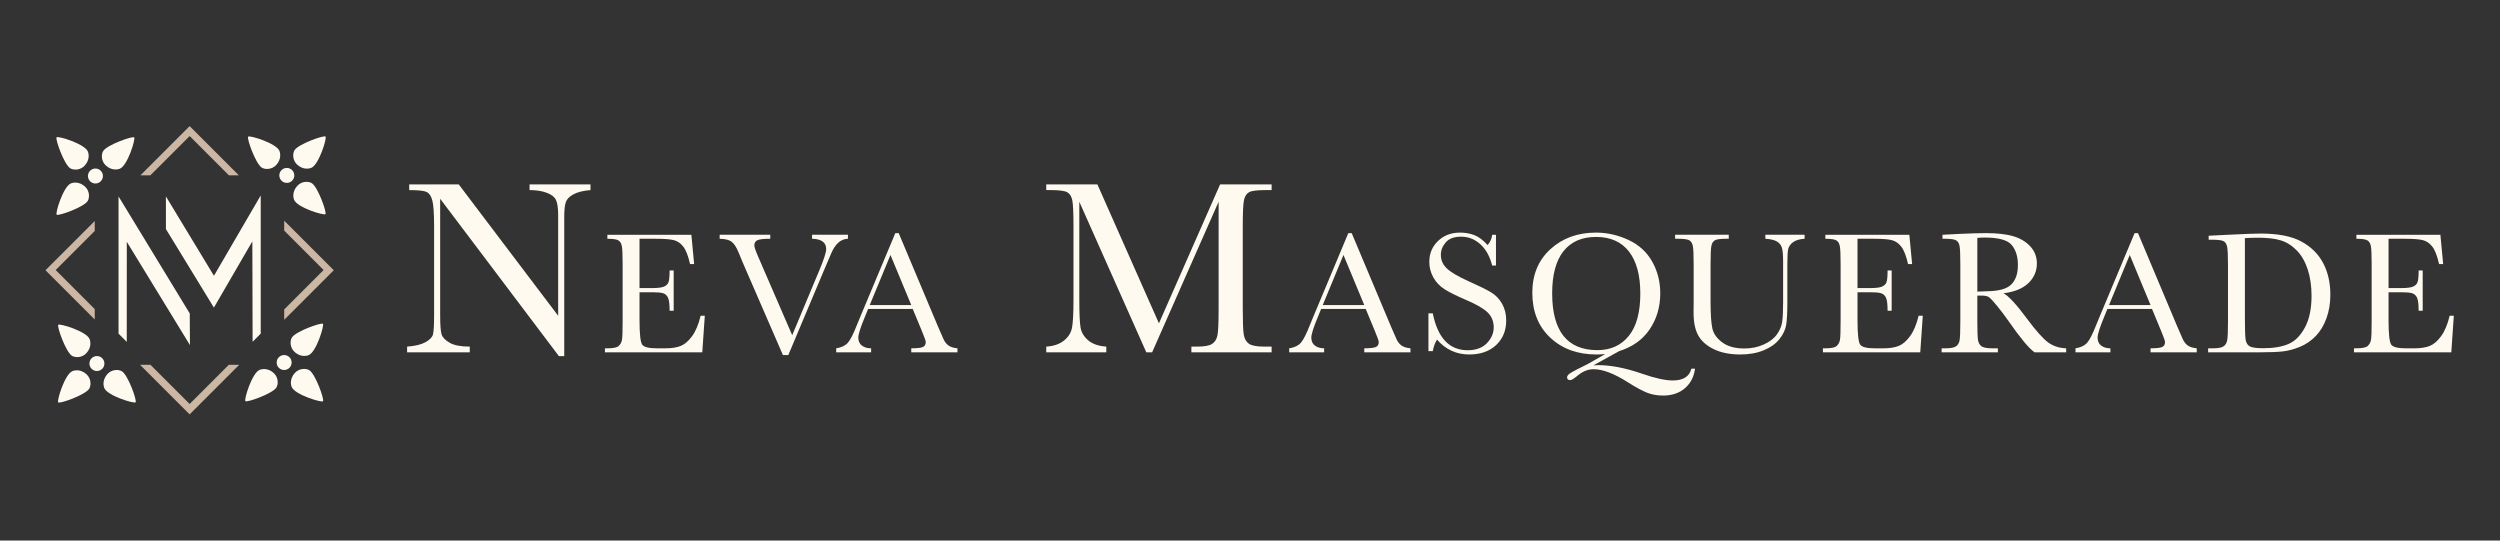 <?xml version="1.0" encoding="UTF-8"?>
<svg id="Layer_1" data-name="Layer 1" xmlns="http://www.w3.org/2000/svg" viewBox="0 0 693.75 150">
  <rect x="0" y="0" width="693.75" height="150" fill="#333333" stroke="none"/>
  <defs>
    <style>
      .cls-1 {
        fill: #ccb7a5;
      }

      .cls-2 {
        fill: #fffaf0;
      }
    </style>
  </defs>
  <g>
    <path class="cls-2" d="M155.1,98.83l-32.953-43.673v32.334c0,2.68.132,4.444.395,5.292s1.014,1.626,2.251,2.337,3.093,1.065,5.567,1.065v1.581h-17.387v-1.581c2.222-.16,3.917-.567,5.085-1.22s1.861-1.357,2.079-2.113.326-2.543.326-5.36v-24.706c0-3.574-.166-5.967-.498-7.182s-.859-1.993-1.581-2.337-2.331-.515-4.828-.515v-1.581h13.745l27.592,36.458v-27.867c0-2.062-.212-3.505-.636-4.33s-1.289-1.478-2.594-1.959-2.875-.722-4.708-.722v-1.581h16.906v1.581c-1.97.16-3.522.538-4.656,1.134s-1.856,1.311-2.165,2.148-.464,2.251-.464,4.244v38.554h-1.478Z"/>
    <path class="cls-2" d="M194.427,87.614h1.155l-.699,10.151h-27.011v-1.107h.673c1.621,0,2.666-.216,3.14-.65.472-.432.773-.982.902-1.646.127-.666.192-2.361.192-5.088v-15.995c0-2.485-.069-4.121-.205-4.907-.136-.785-.448-1.334-.938-1.648-.49-.312-1.519-.468-3.091-.468v-1.107h23.309l.769,8.129h-1.13c-.514-2.276-1.143-3.891-1.888-4.846-.746-.954-1.632-1.555-2.659-1.804-1.025-.248-2.677-.372-4.954-.372h-4.523v13.686h3.463c1.588,0,2.699-.136,3.332-.409.634-.272,1.051-.684,1.251-1.238.2-.553.301-1.631.301-3.234h1.13v11.16h-1.13c0-1.813-.153-3.027-.457-3.644-.305-.617-.75-1.019-1.336-1.203-.586-.185-1.575-.278-2.971-.278h-3.584v7.721c0,3.864.249,6.138.746,6.819s1.835,1.022,4.017,1.022h2.428c1.717,0,3.127-.22,4.234-.661s2.16-1.347,3.163-2.717c1.002-1.372,1.793-3.26,2.37-5.665Z"/>
    <path class="cls-2" d="M218.753,98.533h-1.49l-11.258-25.929c-.208-.465-.537-1.267-.985-2.405-.626-1.539-1.284-2.574-1.973-3.103-.69-.53-1.804-.81-3.343-.842v-1.107h14.047v1.107c-1.748,0-2.922.129-3.523.385s-.902.744-.902,1.466c0,.465.377,1.556,1.13,3.271l9.381,21.648,7.529-18.015c1.266-3.015,1.9-4.98,1.9-5.893,0-1.844-1.307-2.798-3.92-2.862v-1.107h9.958v1.107c-1.011.031-1.9.392-2.67,1.082-.77.689-1.435,1.699-1.996,3.031l-2.189,5.123-9.694,23.042Z"/>
    <path class="cls-2" d="M253.285,85.738h-12.387l-.842,2.069c-1.25,2.998-1.876,4.954-1.876,5.869,0,.978.332,1.72.998,2.225s1.519.757,2.561.757v1.107h-9.693v-1.107c1.443-.225,2.517-.733,3.223-1.528.706-.793,1.555-2.465,2.55-5.015.08-.241.465-1.17,1.154-2.789l9.477-22.634h.939l10.895,25.904,1.492,3.416c.336.77.789,1.374,1.359,1.815.568.442,1.423.719,2.561.83v1.107h-12.82v-1.107c1.571,0,2.633-.116,3.187-.349.553-.232.829-.693.829-1.383,0-.352-.369-1.403-1.107-3.15l-2.501-6.038ZM252.877,84.656l-5.773-13.904-5.75,13.904h11.523Z"/>
    <path class="cls-2" d="M321.603,89.724l16.975-38.554h14.294v1.581h-1.718c-2.291,0-3.791.189-4.501.567s-1.185,1.082-1.426,2.113-.361,3.482-.361,7.353v22.85c0,3.665.092,6.065.275,7.199s.647,1.976,1.392,2.526,2.17.825,4.278.825h2.062v1.581h-22.266v-1.581h1.649c1.97,0,3.339-.252,4.106-.756s1.26-1.289,1.478-2.354c.218-1.065.326-3.545.326-7.439v-29.654l-18.452,41.784h-1.615l-18.59-41.784v27.283c0,3.734.115,6.277.344,7.628.229,1.352.939,2.537,2.13,3.556s2.863,1.598,5.017,1.735v1.581h-16.665v-1.581c1.993-.115,3.614-.659,4.862-1.632s2.01-2.17,2.285-3.591.412-4.055.412-7.903v-20.273c0-3.711-.109-6.105-.326-7.182s-.676-1.821-1.374-2.233-2.228-.619-4.587-.619h-1.271v-1.581h14.191l17.078,38.554Z"/>
    <path class="cls-2" d="M378.993,85.738h-12.387l-.842,2.069c-1.25,2.998-1.876,4.954-1.876,5.869,0,.978.332,1.72.998,2.225s1.519.757,2.561.757v1.107h-9.693v-1.107c1.443-.225,2.517-.733,3.223-1.528.706-.793,1.555-2.465,2.55-5.015.08-.241.465-1.17,1.154-2.789l9.477-22.634h.939l10.895,25.904,1.492,3.416c.336.77.789,1.374,1.359,1.815.568.442,1.423.719,2.561.83v1.107h-12.82v-1.107c1.571,0,2.633-.116,3.187-.349.553-.232.829-.693.829-1.383,0-.352-.369-1.403-1.107-3.15l-2.501-6.038ZM378.584,84.656l-5.773-13.904-5.75,13.904h11.523Z"/>
    <path class="cls-2" d="M396.392,97.428v-10.487h1.203c1.363,6.831,4.594,10.247,9.694,10.247,2.292,0,4.069-.654,5.327-1.961,1.258-1.306,1.888-2.769,1.888-4.39,0-1.635-.554-3.007-1.659-4.112-1.107-1.091-3.127-2.262-6.062-3.512-2.614-1.122-4.586-2.105-5.917-2.946-1.332-.842-2.37-1.937-3.114-3.283-.746-1.347-1.12-2.782-1.12-4.307,0-2.324.806-4.261,2.418-5.809,1.611-1.548,3.652-2.321,6.121-2.321,1.38,0,2.679.225,3.897.673,1.218.45,2.47,1.38,3.753,2.79.737-.882,1.154-1.835,1.25-2.862h1.059v8.539h-1.059c-.608-2.485-1.687-4.441-3.234-5.869s-3.34-2.14-5.376-2.14c-1.94,0-3.363.525-4.269,1.575-.906,1.051-1.359,2.201-1.359,3.452,0,1.508.568,2.782,1.708,3.824,1.121,1.058,3.15,2.245,6.085,3.559,2.806,1.251,4.846,2.258,6.122,3.02,1.274.762,2.296,1.815,3.067,3.163.769,1.347,1.154,2.902,1.154,4.666,0,2.79-.931,5.06-2.79,6.808-1.86,1.747-4.345,2.621-7.456,2.621-3.575,0-6.559-1.372-8.947-4.113-.53.755-.923,1.813-1.18,3.176h-1.203Z"/>
    <path class="cls-2" d="M445.448,98.246c-.755.08-1.563.12-2.43.12-5.243,0-9.521-1.559-12.833-4.679-3.312-3.118-4.967-7.267-4.967-12.447,0-5.018,1.679-9.056,5.04-12.111,3.359-3.054,7.564-4.582,12.615-4.582,3.111,0,6.118.677,9.02,2.033,2.902,1.354,5.1,3.359,6.59,6.013,1.492,2.653,2.238,5.592,2.238,8.815,0,3.753-.975,7.071-2.922,9.958-1.949,2.886-4.768,4.907-8.456,6.062l-7.192,3.969c.497-.049.931-.073,1.299-.073,3.561,0,7.657.802,12.291,2.405,3.561,1.234,6.383,1.853,8.467,1.853,2.886,0,4.602-1.091,5.147-3.271h1.011c-.273,2.213-1.195,4.009-2.766,5.388-1.572,1.379-3.601,2.069-6.086,2.069-1.635,0-3.123-.265-4.461-.793-1.339-.53-3.083-1.476-5.232-2.839-3.848-2.453-7.056-3.68-9.621-3.68-1.539,0-3.031.608-4.474,1.828-.962.8-1.628,1.203-1.996,1.203-.578,0-.866-.265-.866-.795,0-.401.345-.813,1.034-1.238.69-.425,1.989-1.102,3.897-2.033.401-.192.802-.401,1.203-.624l4.45-2.55ZM430.727,81.408c0,5.243,1.047,9.18,3.14,11.81,2.092,2.63,5.232,3.944,9.416,3.944,3.671,0,6.574-1.314,8.706-3.944,2.133-2.63,3.2-6.552,3.2-11.763,0-5.067-1.051-8.951-3.151-11.653-2.1-2.702-5.147-4.053-9.14-4.053-3.929,0-6.94,1.319-9.031,3.957-2.093,2.637-3.14,6.539-3.14,11.702Z"/>
    <path class="cls-2" d="M489.883,65.148h10.895v1.107c-1.443.096-2.521.421-3.236.974-.713.554-1.15,1.175-1.31,1.864-.16.69-.241,2.029-.241,4.017v10.848c0,2.773-.109,4.834-.325,6.181s-.842,2.67-1.876,3.969c-1.035,1.299-2.49,2.334-4.367,3.103-1.876.77-4.04,1.155-6.494,1.155-2.902,0-5.359-.494-7.372-1.479-2.012-.986-3.448-2.262-4.305-3.826-.858-1.563-1.287-3.659-1.287-6.29l.024-3.343v-10.151c0-2.597-.076-4.272-.229-5.027-.152-.753-.472-1.274-.962-1.563-.488-.288-1.559-.432-3.21-.432h-.746v-1.107h14.889v1.107h-.65c-1.604,0-2.653.132-3.15.397-.498.265-.83.757-.999,1.479-.168.722-.252,2.438-.252,5.147v10.271c0,3.559.165,6.085.493,7.577.329,1.492,1.256,2.795,2.779,3.909,1.523,1.115,3.551,1.672,6.085,1.672,1.989,0,3.797-.374,5.425-1.12,1.626-.744,2.838-1.675,3.631-2.789.795-1.115,1.279-2.262,1.456-3.44.176-1.178.265-3.034.265-5.568v-11.113c0-1.843-.105-3.134-.314-3.871-.208-.737-.657-1.323-1.347-1.757-.689-.432-1.78-.697-3.27-.793v-1.107Z"/>
    <path class="cls-2" d="M532.416,87.614h1.155l-.699,10.151h-27.011v-1.107h.673c1.621,0,2.666-.216,3.14-.65.472-.432.773-.982.902-1.646.127-.666.192-2.361.192-5.088v-15.995c0-2.485-.069-4.121-.205-4.907-.136-.785-.448-1.334-.938-1.648-.49-.312-1.519-.468-3.091-.468v-1.107h23.309l.769,8.129h-1.13c-.514-2.276-1.143-3.891-1.888-4.846-.746-.954-1.632-1.555-2.659-1.804-1.025-.248-2.677-.372-4.954-.372h-4.523v13.686h3.463c1.588,0,2.699-.136,3.332-.409.634-.272,1.051-.684,1.251-1.238.2-.553.301-1.631.301-3.234h1.13v11.16h-1.13c0-1.813-.153-3.027-.457-3.644-.305-.617-.75-1.019-1.336-1.203-.586-.185-1.575-.278-2.971-.278h-3.584v7.721c0,3.864.249,6.138.746,6.819s1.835,1.022,4.017,1.022h2.428c1.717,0,3.127-.22,4.234-.661s2.16-1.347,3.163-2.717c1.002-1.372,1.793-3.26,2.37-5.665Z"/>
    <path class="cls-2" d="M573.365,97.764h-8.779c-1.555-1.091-3.936-3.944-7.143-8.563-1.027-1.475-2.093-2.891-3.2-4.245-1.107-1.356-1.868-2.181-2.285-2.478-.417-.296-1.067-.444-1.949-.444h-1.299v7.239c0,2.566.06,4.247.18,5.04s.441,1.383.962,1.768,1.519.577,2.995.577h1.563v1.107h-15.61v-1.107h1.058c1.395,0,2.361-.176,2.898-.53.537-.352.878-.902,1.022-1.646.145-.746.216-2.481.216-5.209v-15.995c0-2.597-.072-4.272-.216-5.027-.145-.753-.465-1.274-.962-1.563-.497-.288-1.572-.432-3.223-.432h-.553v-1.107l4.666-.241c3.111-.145,5.579-.216,7.408-.216,3.111,0,5.641.288,7.59.866,1.947.577,3.523,1.523,4.726,2.838s1.804,2.886,1.804,4.715c0,2.132-.786,3.953-2.358,5.459-1.571,1.508-3.88,2.445-6.927,2.815,1.363.657,3.559,3.031,6.59,7.12,2.47,3.319,4.41,5.492,5.821,6.519,1.41,1.025,3.078,1.571,5.002,1.635v1.107ZM548.711,80.927c1.203-.033,2.445-.08,3.728-.145s2.397-.241,3.343-.53c.946-.288,1.712-.709,2.298-1.263.586-.553,1.047-1.279,1.383-2.176.336-.898.505-2.004.505-3.319,0-2.294-.574-4.129-1.721-5.509-1.145-1.379-3.644-2.067-7.492-2.067-.593,0-1.274.031-2.045.096v14.913Z"/>
    <path class="cls-2" d="M597.186,85.738h-12.387l-.842,2.069c-1.25,2.998-1.876,4.954-1.876,5.869,0,.978.332,1.72.998,2.225s1.519.757,2.561.757v1.107h-9.693v-1.107c1.443-.225,2.517-.733,3.223-1.528.706-.793,1.555-2.465,2.55-5.015.08-.241.465-1.17,1.154-2.789l9.477-22.634h.939l10.895,25.904,1.492,3.416c.336.77.789,1.374,1.359,1.815.568.442,1.423.719,2.561.83v1.107h-12.82v-1.107c1.571,0,2.633-.116,3.187-.349.553-.232.829-.693.829-1.383,0-.352-.369-1.403-1.107-3.15l-2.501-6.038ZM596.778,84.656l-5.773-13.904-5.75,13.904h11.523Z"/>
    <path class="cls-2" d="M612.903,65.413l5.365-.265c4.474-.225,7.488-.336,9.044-.336,4.842,0,8.619.737,11.328,2.212,2.71,1.476,4.728,3.476,6.05,6.002s1.984,5.441,1.984,8.744c0,2.39-.361,4.574-1.082,6.554-.722,1.98-1.712,3.624-2.971,4.931-1.26,1.307-2.719,2.301-4.378,2.982s-3.234,1.107-4.726,1.274c-1.492.169-3.592.253-6.302.253h-14.455v-1.107h1.346c1.396,0,2.361-.176,2.899-.53.537-.352.882-.902,1.034-1.646.153-.746.229-2.481.229-5.209v-15.73c0-2.597-.076-4.277-.229-5.038-.152-.762-.472-1.283-.962-1.563s-1.559-.421-3.211-.421h-.962v-1.107ZM622.958,66.086v21.792c0,3.223.06,5.3.18,6.229.12.931.481,1.583,1.082,1.96.601.378,1.871.566,3.813.566,2.838,0,5.171-.388,6.998-1.167,1.828-.777,3.356-2.308,4.583-4.593,1.227-2.285,1.84-5.2,1.84-8.744,0-2.758-.357-5.22-1.071-7.385-.713-2.165-1.735-3.924-3.067-5.279-1.33-1.356-2.806-2.278-4.425-2.766-1.619-.49-3.695-.734-6.229-.734-1.218,0-2.454.04-3.704.12Z"/>
    <path class="cls-2" d="M679.781,87.614h1.155l-.699,10.151h-27.011v-1.107h.673c1.621,0,2.666-.216,3.14-.65.472-.432.773-.982.902-1.646.127-.666.192-2.361.192-5.088v-15.995c0-2.485-.069-4.121-.205-4.907-.136-.785-.448-1.334-.938-1.648-.49-.312-1.519-.468-3.091-.468v-1.107h23.309l.769,8.129h-1.13c-.514-2.276-1.143-3.891-1.888-4.846-.746-.954-1.632-1.555-2.659-1.804-1.025-.248-2.677-.372-4.954-.372h-4.523v13.686h3.463c1.588,0,2.699-.136,3.332-.409.634-.272,1.051-.684,1.251-1.238.2-.553.301-1.631.301-3.234h1.13v11.16h-1.13c0-1.813-.153-3.027-.457-3.644-.305-.617-.75-1.019-1.336-1.203-.586-.185-1.575-.278-2.971-.278h-3.584v7.721c0,3.864.249,6.138.746,6.819s1.835,1.022,4.017,1.022h2.428c1.717,0,3.127-.22,4.234-.661s2.16-1.347,3.163-2.717c1.002-1.372,1.793-3.26,2.37-5.665Z"/>
  </g>
  <g>
    <g>
      <polygon class="cls-2" points="32.897 54.509 52.658 86.988 52.708 95.755 35.187 67.099 35.174 94.869 32.897 92.59 32.897 54.509"/>
      <polygon class="cls-2" points="46.042 54.509 59.371 76.526 72.35 54.233 72.35 92.581 70.1 94.832 70.027 66.979 59.357 85.359 46.042 63.571 46.042 54.509"/>
    </g>
    <g>
      <polygon class="cls-1" points="66.291 48.662 63.531 48.662 61.579 46.71 52.623 37.754 41.715 48.662 38.956 48.662 52.623 34.995 64.34 46.71 66.291 48.662"/>
      <polygon class="cls-1" points="92.623 74.993 78.863 88.753 78.863 85.863 89.798 74.928 78.863 63.994 78.863 61.233 80.908 63.278 92.623 74.993"/>
      <polygon class="cls-1" points="66.382 101.234 52.623 114.993 40.908 103.278 38.865 101.234 41.755 101.234 52.623 112.102 61.448 103.278 63.491 101.234 66.382 101.234"/>
      <polygon class="cls-1" points="24.34 66.037 15.449 74.928 24.339 83.818 26.291 85.77 26.291 88.66 24.339 86.708 12.623 74.993 24.34 63.278 26.291 61.326 26.291 64.087 24.34 66.037"/>
    </g>
    <g>
      <g>
        <path class="cls-2" d="M19.408,46.642c.82.596,2.83.722,4.111-.704,1.448-1.612,1.127-3.267.853-3.916-.898-2.129-8.372-4.394-8.681-3.914-.37.575,2.028,7.305,3.716,8.533Z"/>
        <path class="cls-2" d="M28.689,41.831c-.596.82-.722,2.83.704,4.111,1.612,1.448,3.267,1.127,3.916.853,2.129-.898,4.394-8.372,3.914-8.681-.575-.37-7.305,2.028-8.533,3.716Z"/>
        <path class="cls-2" d="M24.271,55.87c.596-.82.722-2.83-.704-4.111-1.612-1.448-3.267-1.127-3.916-.853-2.129.898-4.394,8.372-3.914,8.681.575.37,7.305-2.028,8.533-3.716Z"/>
        <circle class="cls-2" cx="26.485" cy="48.843" r="2.077"/>
      </g>
      <g>
        <path class="cls-2" d="M81.791,41.6c-.596.82-.722,2.83.704,4.111,1.612,1.448,3.267,1.127,3.916.853,2.129-.898,4.394-8.372,3.914-8.681-.575-.37-7.305,2.028-8.533,3.716Z"/>
        <path class="cls-2" d="M86.601,50.88c-.82-.596-2.83-.722-4.111.704-1.448,1.612-1.127,3.267-.853,3.916.898,2.129,8.372,4.394,8.681,3.914.37-.575-2.028-7.305-3.716-8.533Z"/>
        <path class="cls-2" d="M72.563,46.463c.82.596,2.83.722,4.111-.704,1.448-1.612,1.127-3.267.853-3.916-.898-2.129-8.372-4.394-8.681-3.914-.37.575,2.028,7.305,3.716,8.533Z"/>
        <circle class="cls-2" cx="79.59" cy="48.676" r="2.077"/>
      </g>
      <g>
        <path class="cls-2" d="M85.925,102.8c-.82-.596-2.83-.722-4.111.704-1.448,1.612-1.127,3.267-.853,3.916.898,2.129,8.372,4.394,8.681,3.914.37-.575-2.028-7.305-3.716-8.533Z"/>
        <path class="cls-2" d="M76.645,107.611c.596-.82.722-2.83-.704-4.111-1.612-1.448-3.267-1.127-3.916-.853-2.129.898-4.394,8.372-3.914,8.681.575.37,7.305-2.028,8.533-3.716Z"/>
        <path class="cls-2" d="M81.062,93.572c-.596.82-.722,2.83.704,4.111,1.612,1.448,3.267,1.127,3.916.853,2.129-.898,4.394-8.372,3.914-8.681-.575-.37-7.305,2.028-8.533,3.716Z"/>
        <circle class="cls-2" cx="78.849" cy="100.599" r="2.077"/>
      </g>
      <g>
        <path class="cls-2" d="M24.694,107.959c.596-.82.722-2.83-.704-4.111-1.612-1.448-3.267-1.127-3.916-.853-2.129.898-4.394,8.372-3.914,8.681.575.37,7.305-2.028,8.533-3.716Z"/>
        <path class="cls-2" d="M19.884,98.678c.82.596,2.83.722,4.111-.704,1.448-1.612,1.127-3.267.853-3.916-.898-2.129-8.372-4.394-8.681-3.914-.37.575,2.028,7.305,3.716,8.533Z"/>
        <path class="cls-2" d="M33.922,103.096c-.82-.596-2.83-.722-4.111.704-1.448,1.612-1.127,3.267-.853,3.916.898,2.129,8.372,4.394,8.681,3.914.37-.575-2.028-7.305-3.716-8.533Z"/>
        <circle class="cls-2" cx="26.895" cy="100.882" r="2.077"/>
      </g>
    </g>
  </g>
</svg>